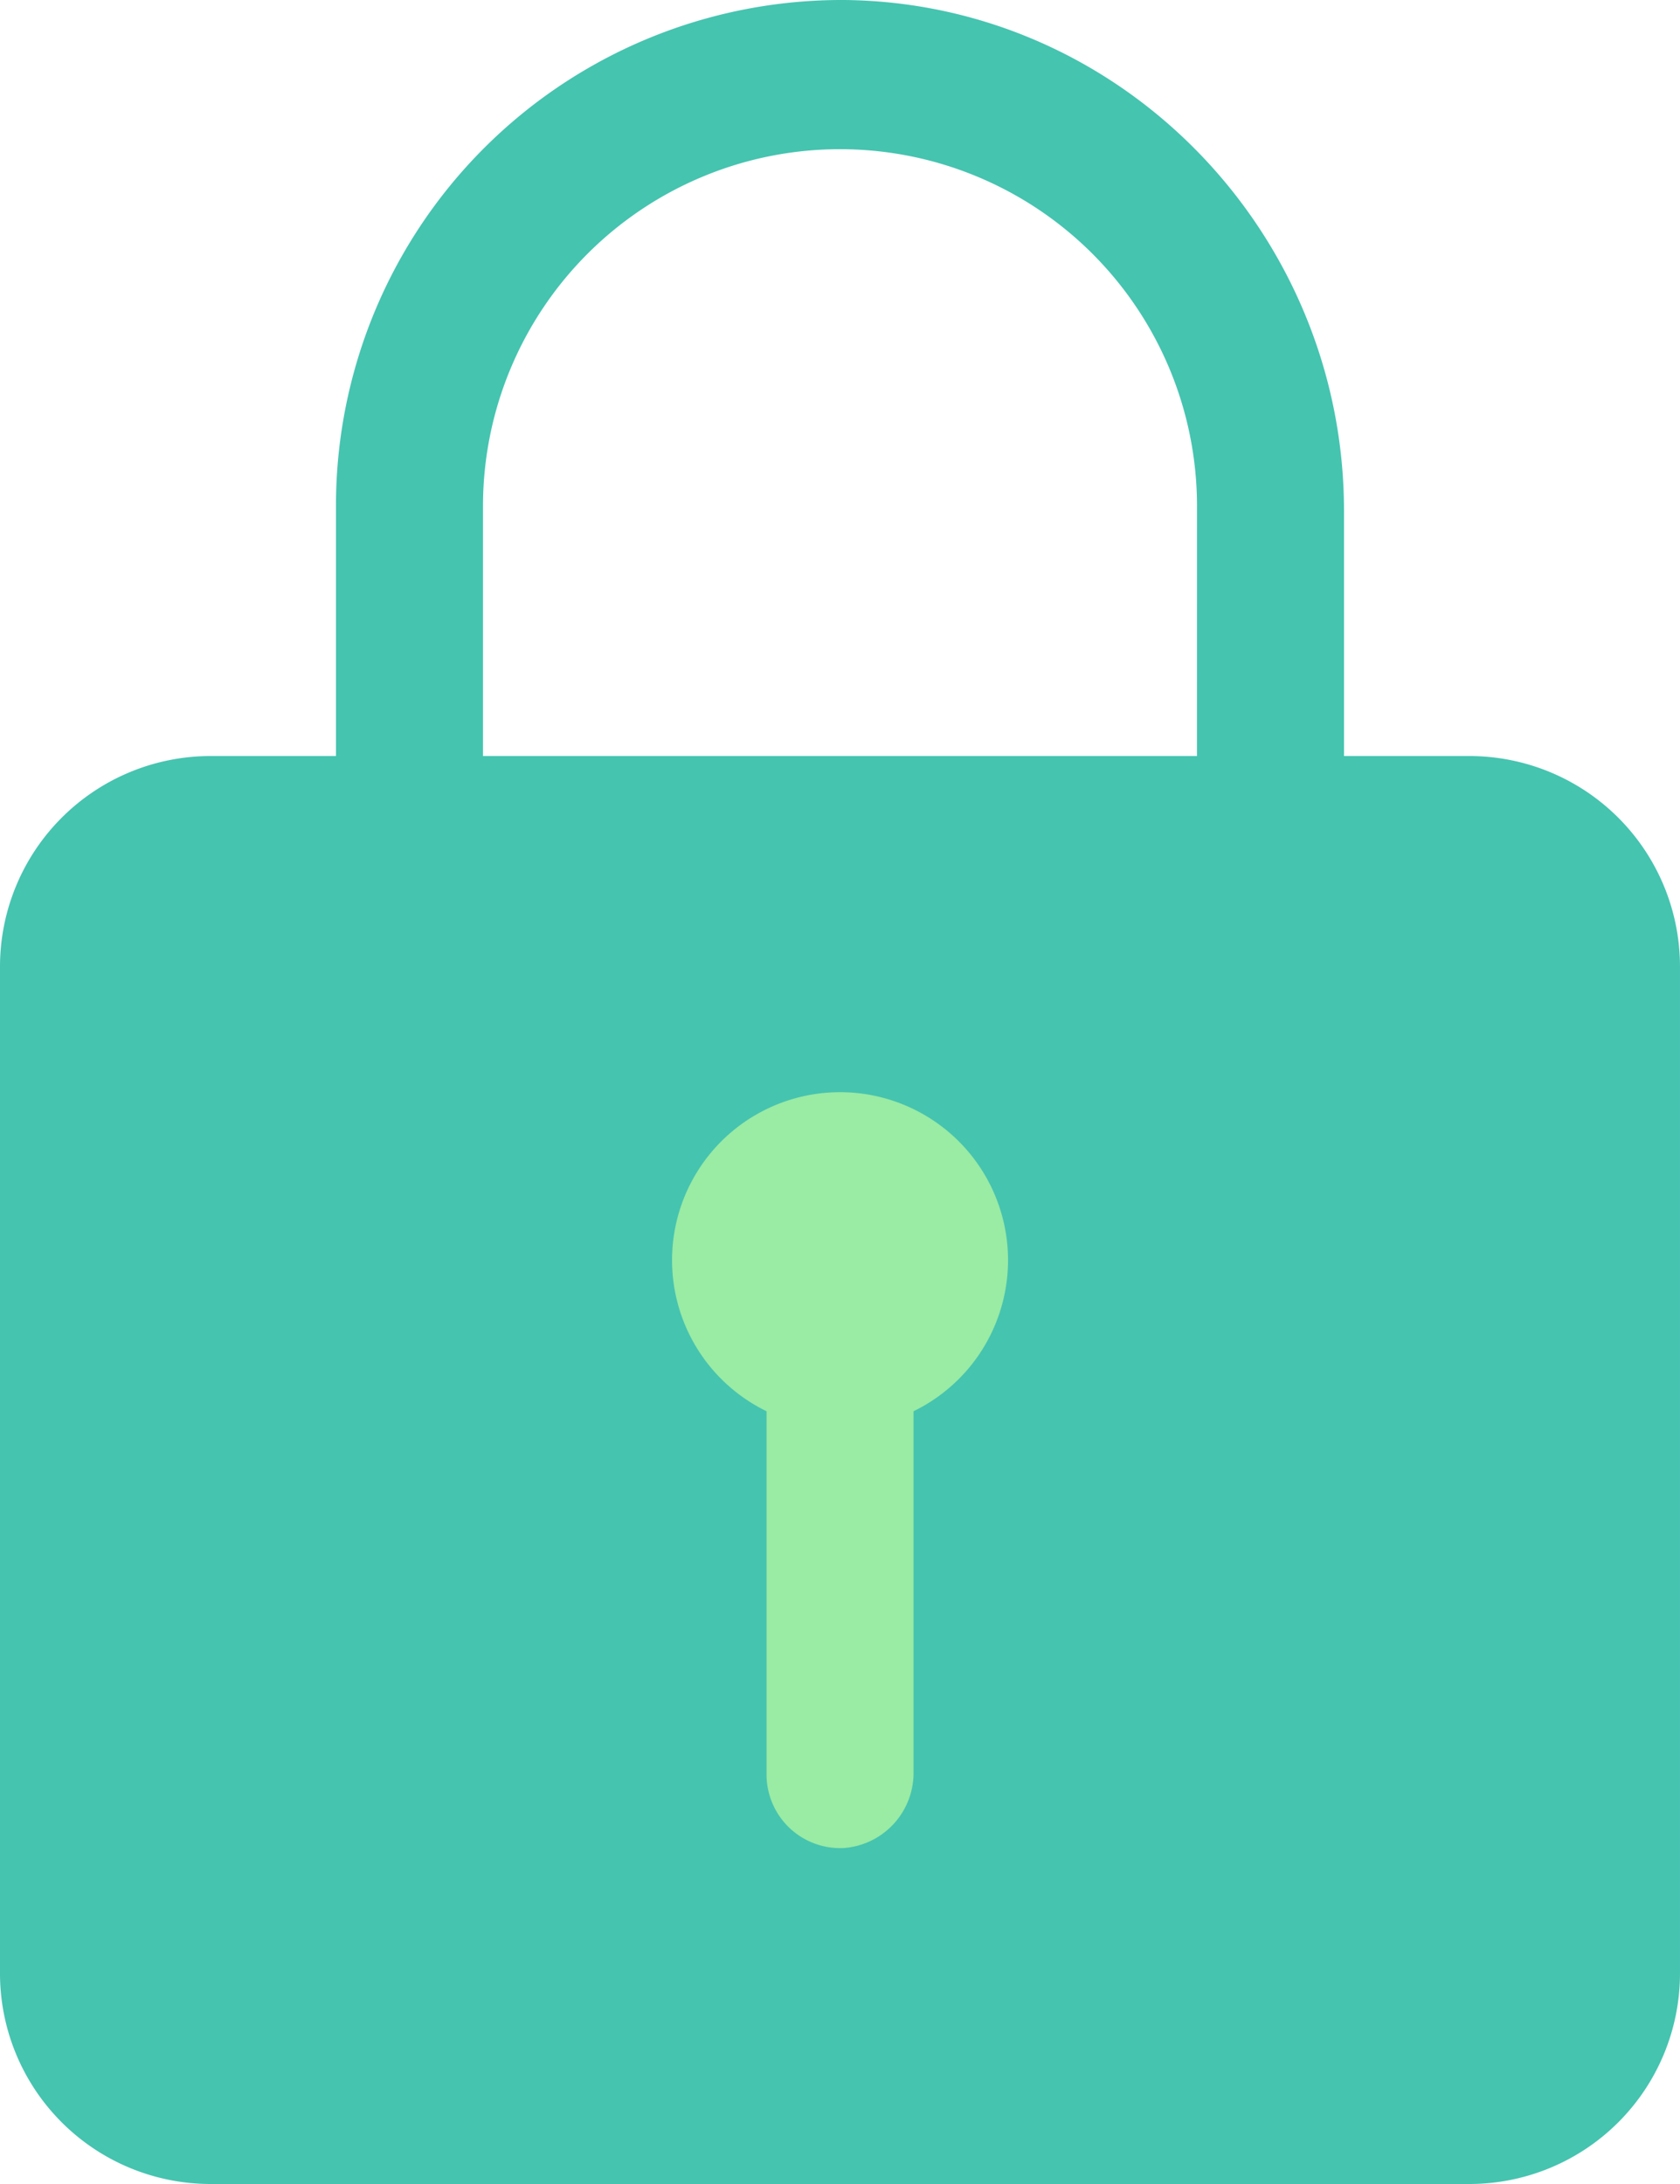 <svg xmlns="http://www.w3.org/2000/svg" width="128.915" height="167.593" viewBox="0 0 128.915 167.593">
  <g id="Group_118" data-name="Group 118" transform="translate(-131 -225.999)">
    <rect id="Rectangle_88" data-name="Rectangle 88" width="45" height="76" transform="translate(176 301)" fill="#9aeba3"/>
    <path id="Icon_ionic-ios-lock" data-name="Icon ionic-ios-lock" d="M119.551,61.389h-9.669V42.576c0-21.231-16.92-38.876-38.151-39.2a38.8,38.8,0,0,0-39.2,38.674V61.389H22.864A16.162,16.162,0,0,0,6.75,77.5v77.349a16.162,16.162,0,0,0,16.114,16.114h96.686a16.162,16.162,0,0,0,16.114-16.114V77.5A16.162,16.162,0,0,0,119.551,61.389Zm-42.7,50.277v27.717a5.777,5.777,0,0,1-5.358,5.8,5.647,5.647,0,0,1-5.922-5.64V111.666a12.891,12.891,0,1,1,11.28,0ZM98.6,61.389H43.813V42.052a27.395,27.395,0,0,1,54.789,0Z" transform="translate(124.25 222.625)" fill="#45c4b0"/>
  </g>
</svg>
